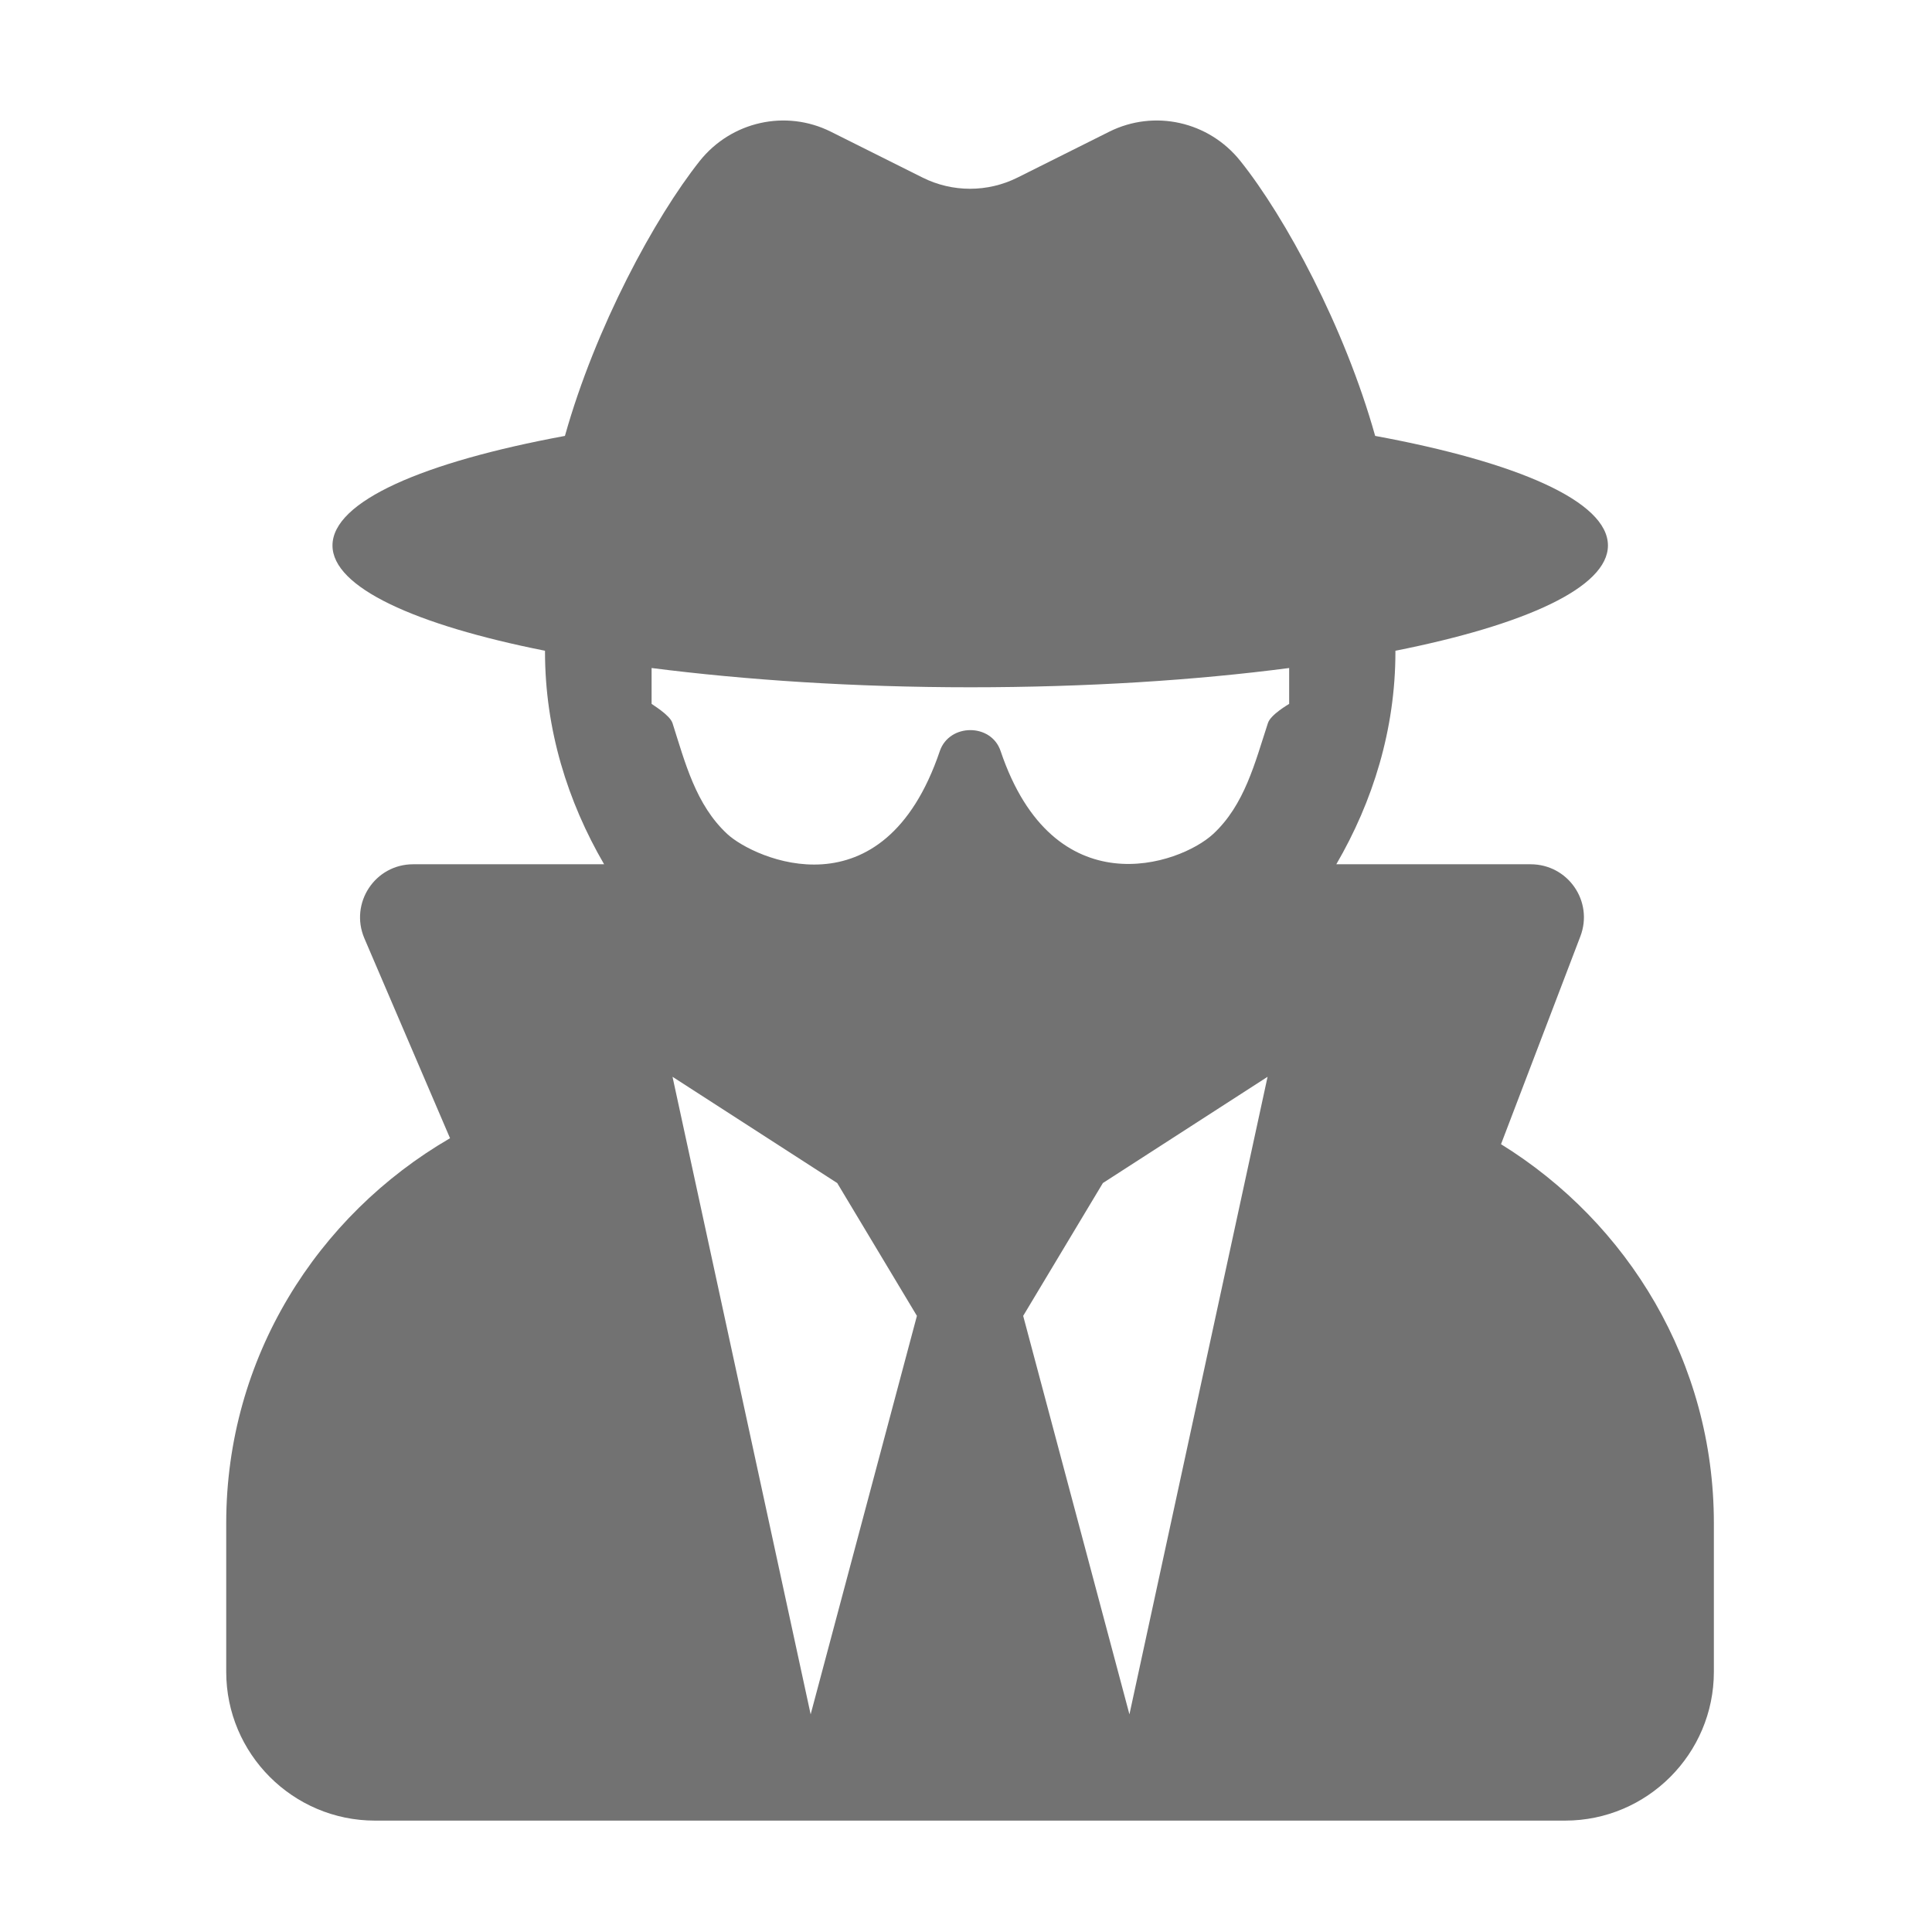 ﻿<?xml version='1.0' encoding='UTF-8'?>
<svg viewBox="-3.747 -1.995 32 32" xmlns="http://www.w3.org/2000/svg">
  <g transform="matrix(0.055, 0, 0, 0.055, 0, 0)">
    <path d="M383.9, 308.3L407.8, 245.7C411.8, 235.2 404.1, 224 392.8, 224L334.3, 224C345.3, 205.1 352.1, 183.4 352.1, 160L352.1, 159.7C391.3, 151.9 416.1, 140.6 416.1, 128C416.1, 114.7 388.8, 102.9 346, 95C336.8, 62.2 319, 29.2 305.4, 12.2C295.9, 0.3 279.5, -3.4 265.9, 3.4L238.3, 17.2C229.3, 21.7 218.7, 21.7 209.7, 17.2L182.1, 3.4C168.5, -3.4 152.1, 0.3 142.6, 12.2C129.1, 29.2 111.2, 62.2 102, 95C59.3, 102.9 32, 114.7 32, 128C32, 140.6 56.8, 151.9 96, 159.7L96, 160C96, 183.4 102.8, 205.1 113.8, 224L56.3, 224C44.8, 224 37.1, 235.7 41.6, 246.3L67.4, 306.5C27.3, 329.8 0, 372.7 0, 422.4L0, 467.2C0, 491.9 20.1, 512 44.8, 512L403.2, 512C427.9, 512 448, 491.9 448, 467.2L448, 422.4C448, 374 422.2, 332 383.9, 308.3zM176, 480L134.4, 288L184, 320L208, 360L176, 480zM272, 480L240, 360L264, 320L313.6, 288L272, 480zM313.7, 181.5C309.8, 193.4 306.7, 206.1 297.2, 214.9C287.1, 224.2 249.2, 237.3 233.2, 189.9C230.4, 181.5 217.8, 181.5 214.9, 189.9C197.9, 240.1 158.9, 222.3 150.9, 214.9C141.4, 206.1 138.2, 193.4 134.4, 181.5C133.6, 179 128.1, 175.8 128.1, 175.7L128.1, 164.9C156.4, 168.5 189.1, 170.7 224.1, 170.7C259.1, 170.7 291.8, 168.6 320.1, 164.9L320.1, 175.7C320, 175.8 314.5, 178.9 313.7, 181.5z" fill="#727272" fill-opacity="1" class="Black" />
  </g>
</svg>